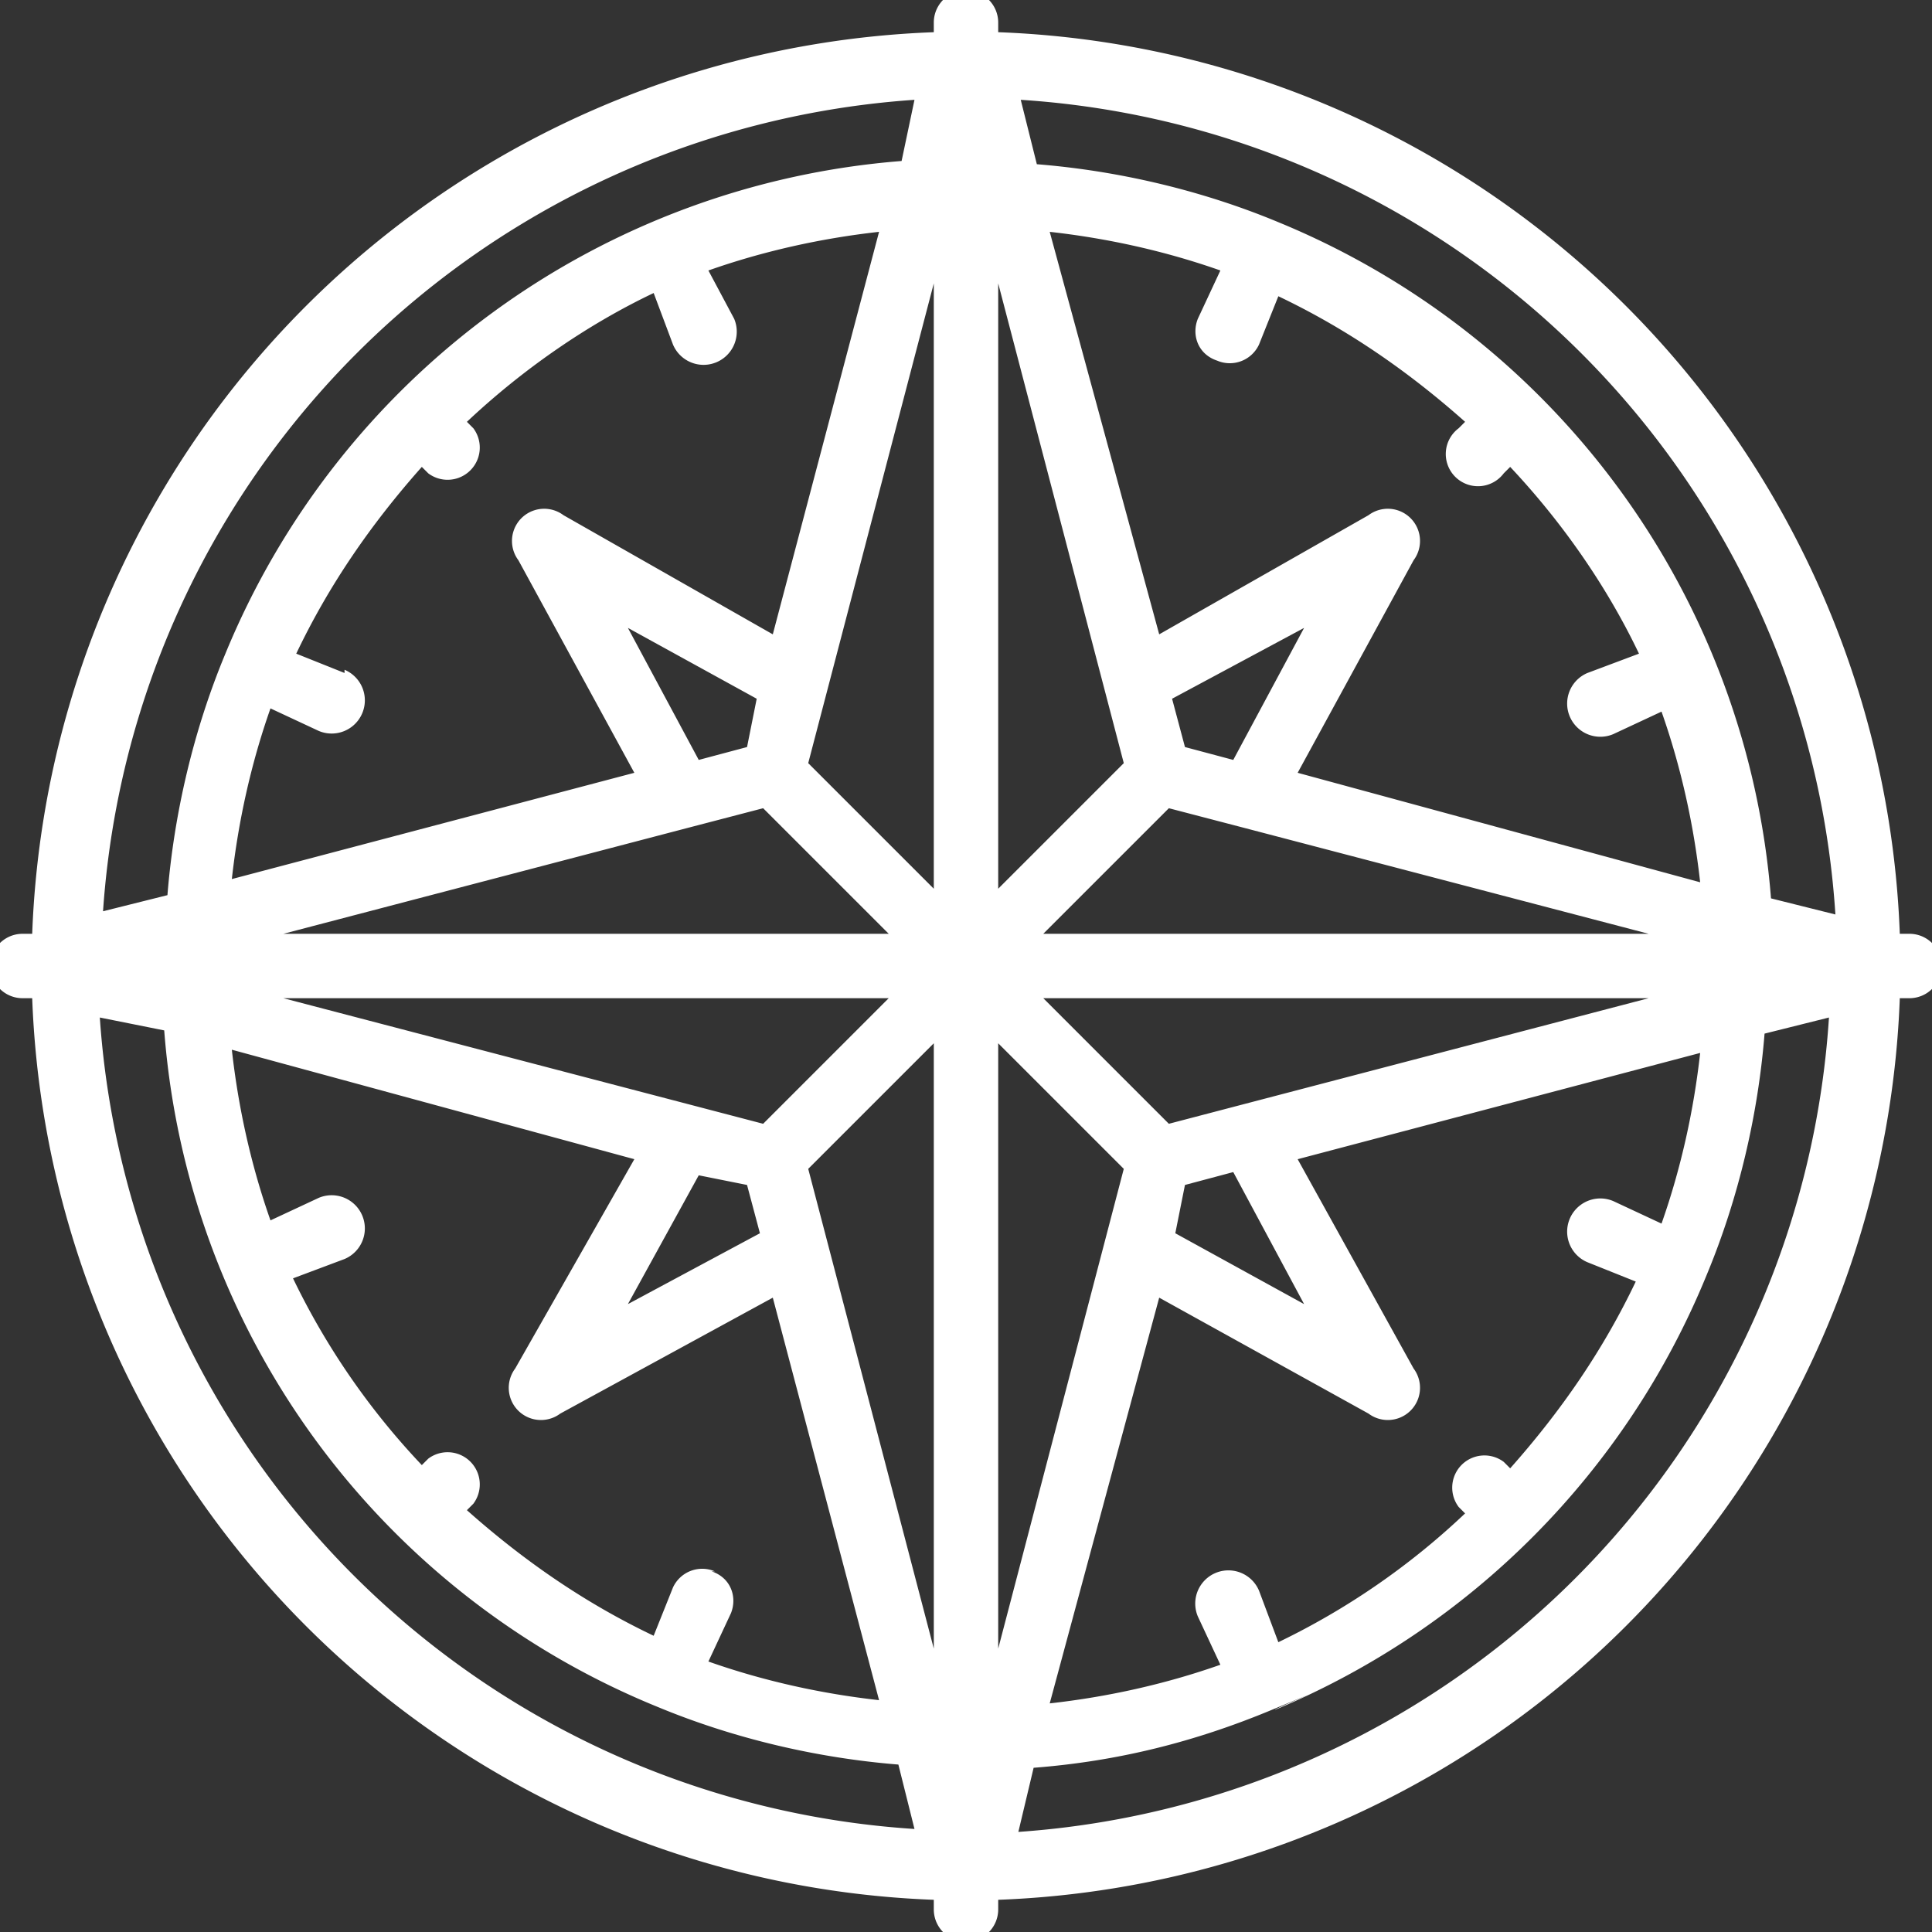 <svg height="512" viewBox="0 0 60 60" width="512" xmlns="http://www.w3.org/2000/svg"><rect x="0" y="0" width="60" height="60" fill="#333333" stroke="none"/><path d="M.7 31H1a29.1 29.1 0 0028 28v.3a1 1 0 002 0V59a29.1 29.1 0 0028-28h.3a1 1 0 000-2H59A29.1 29.1 0 0031 1V.7a1 1 0 00-2 0V1A29.1 29.1 0 001 29H.7a1 1 0 000 2zm30.9 26l.5-2.1c2.6-.2 5-.8 7.4-1.8s0 0 .1 0A24.8 24.8 0 0053 39.6c1-2.4 1.6-5 1.8-7.5l2-.5a27.1 27.1 0 01-25.3 25.3zm6.2-45.8a1 1 0 001.3-.5l.6-1.5c2.1 1 4 2.3 5.8 3.9l-.2.2a1 1 0 101.4 1.4l.2-.2c1.6 1.7 3 3.7 4 5.8l-1.6.6a1 1 0 00.8 1.9l1.5-.7c.6 1.7 1 3.5 1.2 5.3L40.3 24l3.6-6.6a1 1 0 00-1.4-1.4L36 19.7 32.6 7.2c1.8.2 3.6.6 5.3 1.2l-.7 1.5c-.2.5 0 1.1.6 1.3zm.5 12.4l-1.5-.4-.4-1.5 4.1-2.2zm-2 1.5l2.3.6L51.2 29H32.4zM51.2 31l-14.9 3.9-3.9-3.9zm-12.9 5.4l2.2 4.1-4-2.2.3-1.5zm4.2 7.5a1 1 0 001.4-1.4L40.3 36l12.5-3.3c-.2 1.8-.6 3.6-1.2 5.3l-1.5-.7a1 1 0 00-.8 1.9l1.5.6c-1 2.1-2.3 4-3.9 5.8l-.2-.2a1 1 0 00-1.4 1.4l.2.2a22.8 22.8 0 01-5.8 4l-.6-1.6a1 1 0 00-1.9.8l.7 1.5c-1.7.6-3.5 1-5.3 1.2L36 40.3zM57 28.4l-2-.5a24.8 24.8 0 00-15.3-21c-2.4-1-5-1.6-7.5-1.8l-.5-2a27.1 27.1 0 0125.3 25.3zM31 8.8l3.9 14.9-3.9 3.9zm0 23.6l3.9 3.9L31 51.2zm-2 18.8l-3.9-14.9 3.9-3.9zm-6.8-2.4a1 1 0 00-1.3.5l-.6 1.5c-2.1-1-4-2.3-5.8-3.9l.2-.2a1 1 0 00-1.4-1.4l-.2.2a22.8 22.8 0 01-4-5.8l1.6-.6a1 1 0 00-.8-1.9l-1.5.7c-.6-1.7-1-3.5-1.2-5.3L19.7 36 16 42.5a1 1 0 001.4 1.4l6.6-3.6 3.3 12.5c-1.8-.2-3.6-.6-5.3-1.2l.7-1.5c.2-.5 0-1.1-.6-1.3zM10.7 20.9l-1.5-.6c1-2.1 2.3-4 3.9-5.8l.2.2a1 1 0 001.4-1.4l-.2-.2c1.7-1.6 3.7-3 5.8-4l.6 1.6a1 1 0 001.9-.8L22 8.4c1.7-.6 3.5-1 5.3-1.2L24 19.7 17.5 16a1 1 0 00-1.4 1.4l3.6 6.6-12.5 3.3c.2-1.8.6-3.6 1.2-5.3l1.5.7a1 1 0 10.8-1.9zM8.8 31h18.8l-3.9 3.9zm14.8 7.3l-4.1 2.2 2.2-4 1.5.3zM8.8 29l12.6-3.3 2.3-.6 3.9 3.9zm10.7-9.5l4 2.2-.3 1.5-1.5.4zM29 8.8v18.8l-3.9-3.9zm-.6-5.7L28 5a24.8 24.8 0 00-21 15.3c-1 2.4-1.6 5-1.8 7.5l-2 .5A27.1 27.1 0 0128.4 3.1zM5.1 32a24.7 24.7 0 0015.3 21c2.4 1 5 1.6 7.5 1.8l.5 2A27.1 27.1 0 013.1 31.6z" fill="#fff" fill-rule="nonzero"/></svg>